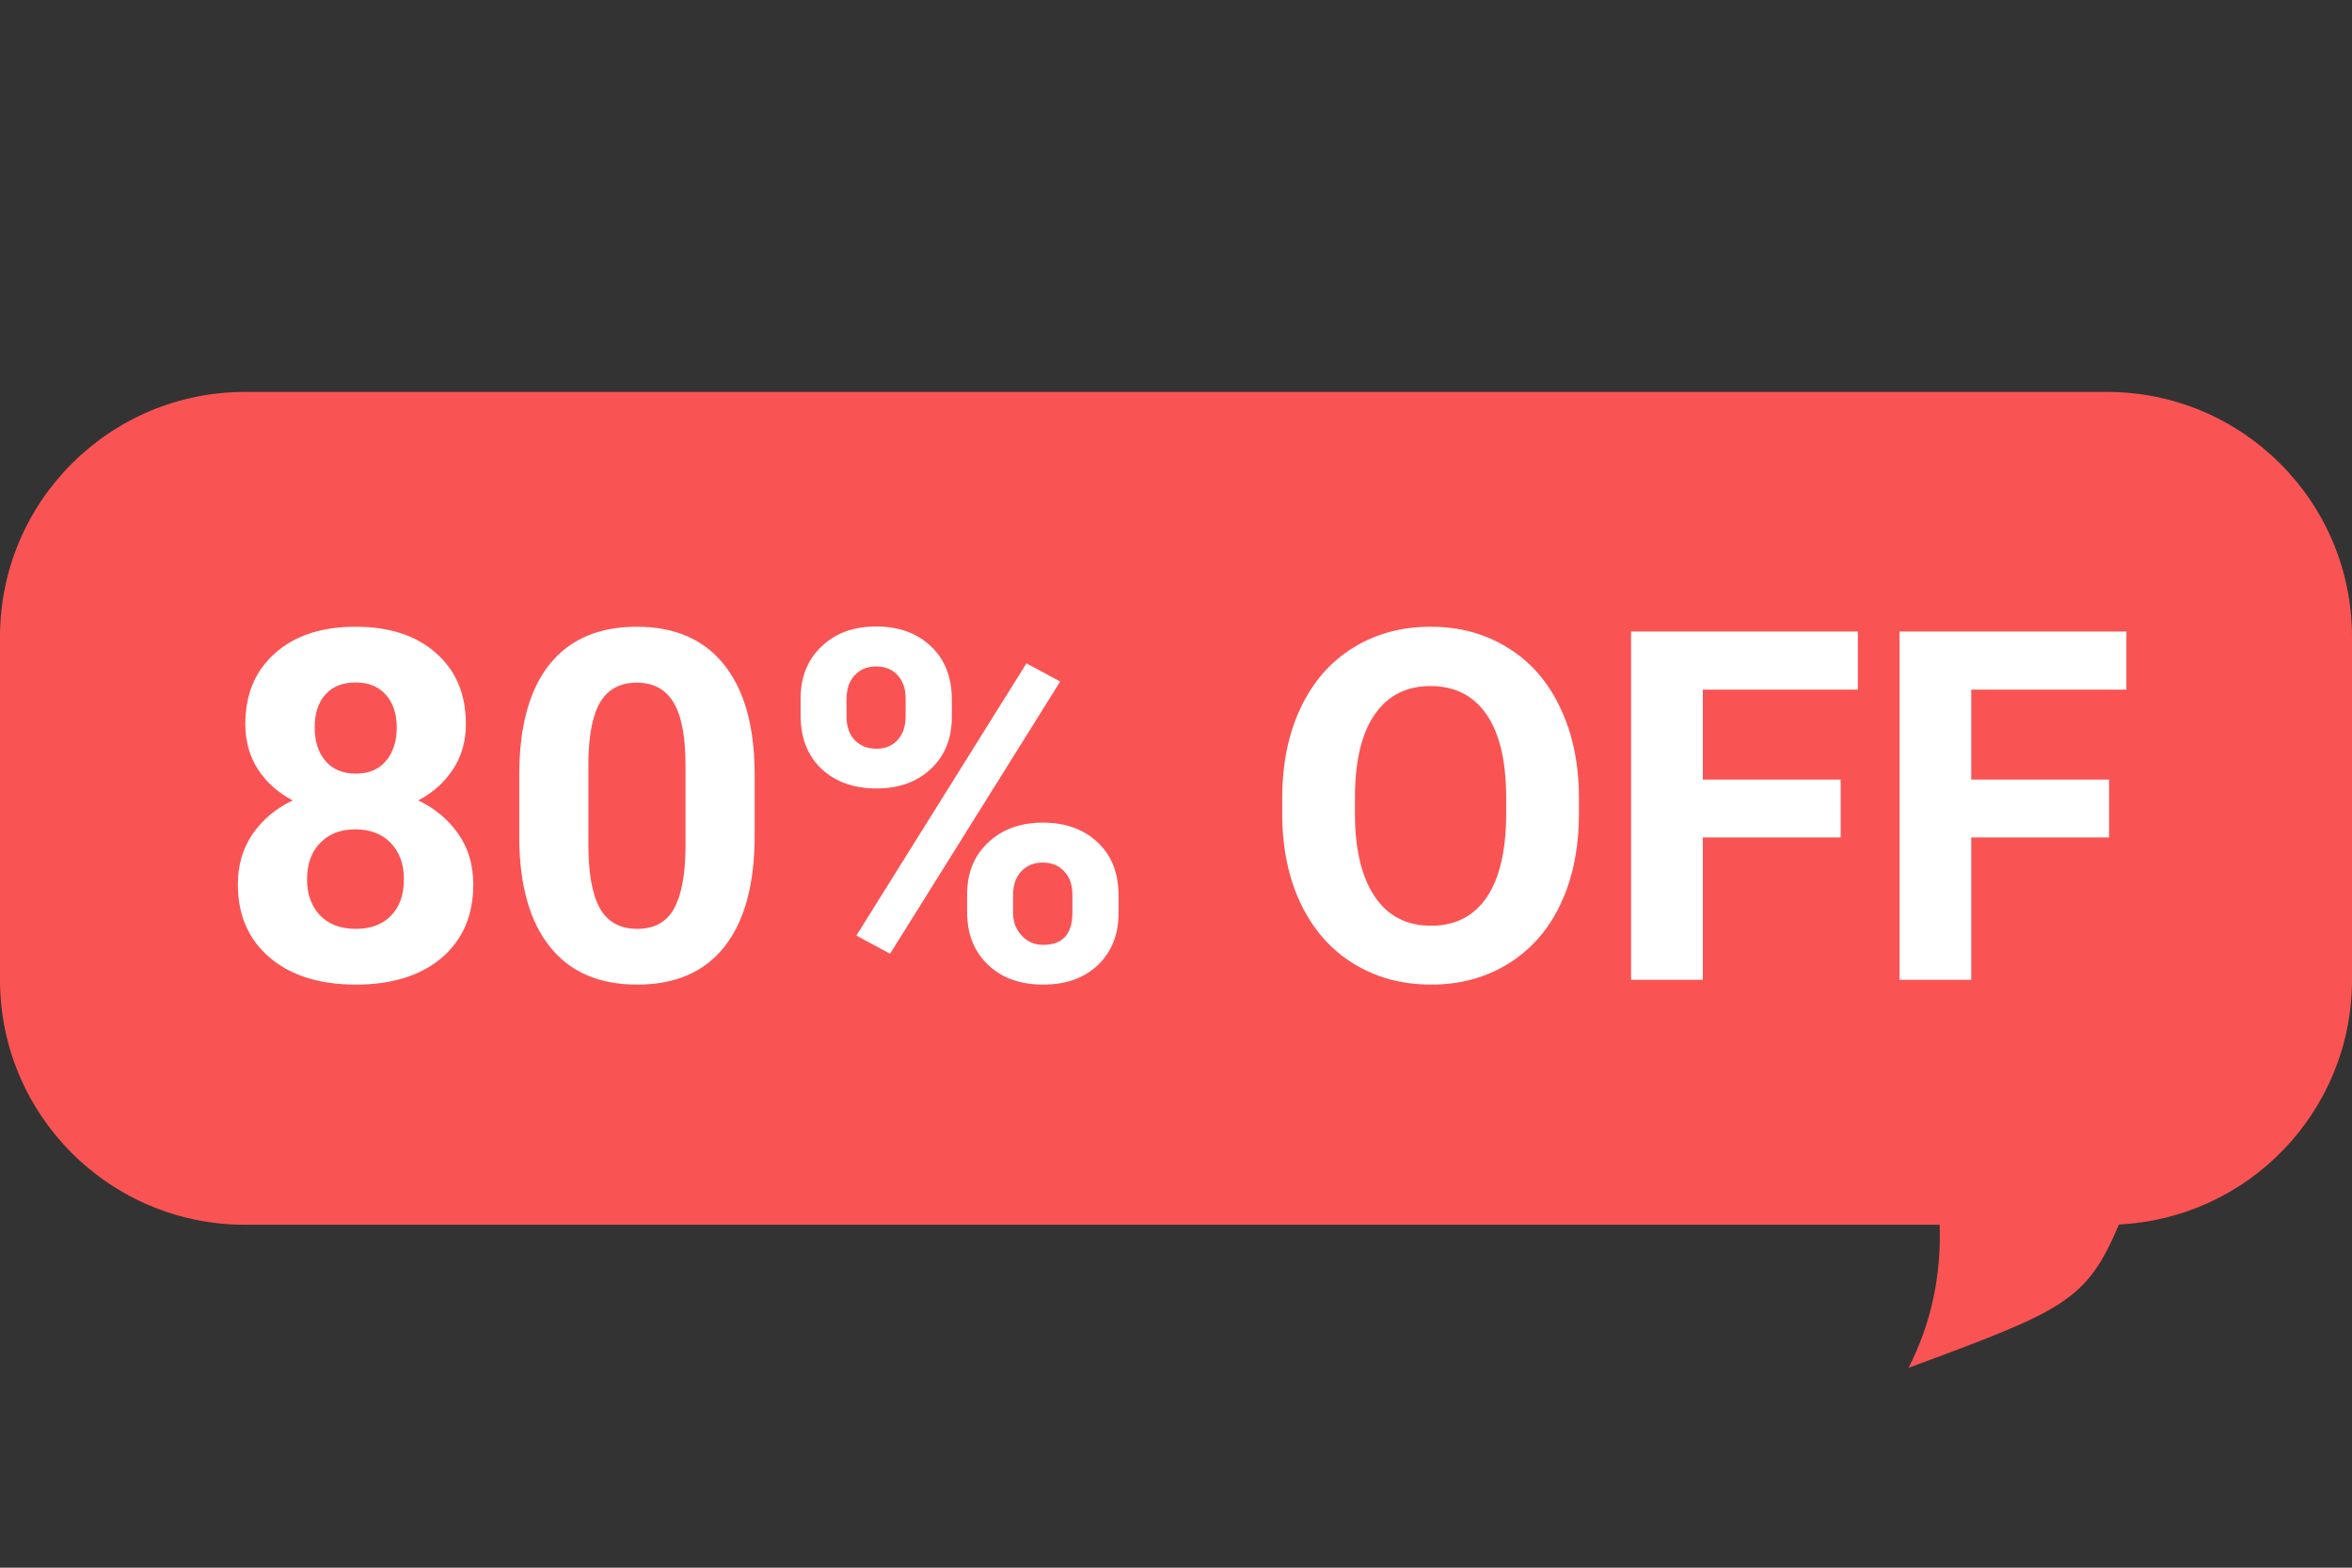 <svg width="48" height="32" viewBox="0 0 48 32" fill="none" xmlns="http://www.w3.org/2000/svg">
<rect x="0" y="0" width="48" height="32" fill="#333333" stroke="none"/>
<path fill-rule="evenodd" clip-rule="evenodd" d="M5 8C2.239 8 0 10.239 0 13V20C0 22.761 2.239 25 5 25H39.585C39.621 26.016 39.418 27.003 38.95 27.92C42.137 26.742 42.579 26.561 43.244 24.994C45.892 24.867 48 22.68 48 20V13C48 10.239 45.761 8 43 8H5Z" fill="#FA5353"/>
<path d="M9.508 14.78C9.508 15.125 9.422 15.431 9.249 15.698C9.076 15.965 8.839 16.178 8.536 16.338C8.881 16.504 9.155 16.733 9.356 17.026C9.558 17.316 9.659 17.658 9.659 18.052C9.659 18.683 9.444 19.183 9.015 19.551C8.585 19.915 8.001 20.098 7.262 20.098C6.523 20.098 5.937 19.914 5.504 19.546C5.071 19.178 4.854 18.68 4.854 18.052C4.854 17.658 4.955 17.314 5.157 17.021C5.359 16.729 5.631 16.501 5.973 16.338C5.67 16.178 5.432 15.965 5.26 15.698C5.09 15.431 5.006 15.125 5.006 14.78C5.006 14.175 5.208 13.693 5.611 13.335C6.015 12.974 6.563 12.793 7.257 12.793C7.947 12.793 8.494 12.972 8.897 13.33C9.304 13.685 9.508 14.168 9.508 14.78ZM8.243 17.949C8.243 17.64 8.154 17.393 7.975 17.207C7.796 17.021 7.555 16.929 7.252 16.929C6.952 16.929 6.713 17.021 6.534 17.207C6.355 17.389 6.266 17.637 6.266 17.949C6.266 18.252 6.354 18.496 6.529 18.682C6.705 18.867 6.949 18.96 7.262 18.96C7.568 18.96 7.807 18.87 7.979 18.691C8.155 18.512 8.243 18.265 8.243 17.949ZM8.097 14.849C8.097 14.572 8.023 14.351 7.877 14.185C7.73 14.015 7.524 13.931 7.257 13.931C6.993 13.931 6.788 14.012 6.642 14.175C6.495 14.338 6.422 14.562 6.422 14.849C6.422 15.132 6.495 15.36 6.642 15.532C6.788 15.705 6.995 15.791 7.262 15.791C7.529 15.791 7.734 15.705 7.877 15.532C8.023 15.36 8.097 15.132 8.097 14.849ZM15.401 17.061C15.401 18.044 15.198 18.796 14.791 19.316C14.384 19.837 13.788 20.098 13.004 20.098C12.229 20.098 11.637 19.842 11.227 19.331C10.816 18.82 10.606 18.088 10.597 17.134V15.825C10.597 14.832 10.802 14.079 11.212 13.565C11.625 13.05 12.219 12.793 12.994 12.793C13.769 12.793 14.361 13.049 14.771 13.56C15.182 14.067 15.392 14.798 15.401 15.752V17.061ZM13.99 15.625C13.99 15.036 13.909 14.608 13.746 14.341C13.587 14.071 13.336 13.935 12.994 13.935C12.662 13.935 12.416 14.064 12.257 14.321C12.101 14.575 12.018 14.974 12.008 15.518V17.246C12.008 17.826 12.086 18.257 12.242 18.54C12.402 18.82 12.656 18.96 13.004 18.96C13.349 18.96 13.598 18.825 13.751 18.555C13.904 18.285 13.984 17.871 13.99 17.314V15.625ZM16.339 14.258C16.339 13.822 16.48 13.468 16.764 13.198C17.047 12.925 17.418 12.788 17.877 12.788C18.342 12.788 18.717 12.923 19 13.193C19.283 13.46 19.425 13.823 19.425 14.282V14.634C19.425 15.073 19.283 15.426 19 15.693C18.717 15.96 18.346 16.094 17.887 16.094C17.424 16.094 17.05 15.96 16.764 15.693C16.48 15.423 16.339 15.06 16.339 14.604V14.258ZM17.276 14.634C17.276 14.829 17.332 14.987 17.442 15.107C17.556 15.225 17.704 15.283 17.887 15.283C18.069 15.283 18.214 15.223 18.321 15.102C18.429 14.982 18.482 14.821 18.482 14.619V14.258C18.482 14.062 18.429 13.905 18.321 13.784C18.214 13.664 18.066 13.604 17.877 13.604C17.698 13.604 17.553 13.664 17.442 13.784C17.332 13.901 17.276 14.066 17.276 14.277V14.634ZM19.737 18.257C19.737 17.817 19.881 17.464 20.167 17.197C20.453 16.927 20.825 16.792 21.28 16.792C21.742 16.792 22.115 16.925 22.398 17.192C22.685 17.456 22.828 17.821 22.828 18.286V18.638C22.828 19.074 22.688 19.427 22.408 19.697C22.128 19.964 21.756 20.098 21.29 20.098C20.821 20.098 20.445 19.963 20.162 19.692C19.879 19.422 19.737 19.064 19.737 18.618V18.257ZM20.675 18.638C20.675 18.817 20.733 18.97 20.851 19.097C20.968 19.224 21.114 19.287 21.29 19.287C21.687 19.287 21.886 19.067 21.886 18.628V18.257C21.886 18.061 21.83 17.905 21.72 17.788C21.609 17.668 21.463 17.607 21.28 17.607C21.098 17.607 20.951 17.668 20.841 17.788C20.73 17.905 20.675 18.066 20.675 18.271V18.638ZM18.165 19.468L17.477 19.097L20.948 13.54L21.637 13.911L18.165 19.468ZM32.223 16.606C32.223 17.306 32.099 17.92 31.852 18.447C31.604 18.975 31.249 19.381 30.787 19.668C30.328 19.954 29.801 20.098 29.205 20.098C28.616 20.098 28.09 19.956 27.628 19.673C27.166 19.39 26.808 18.986 26.554 18.462C26.3 17.935 26.171 17.329 26.168 16.645V16.294C26.168 15.594 26.293 14.979 26.544 14.448C26.798 13.914 27.154 13.506 27.613 13.223C28.076 12.936 28.603 12.793 29.195 12.793C29.788 12.793 30.314 12.936 30.773 13.223C31.235 13.506 31.591 13.914 31.842 14.448C32.096 14.979 32.223 15.592 32.223 16.289V16.606ZM30.738 16.284C30.738 15.539 30.605 14.972 30.338 14.585C30.071 14.198 29.69 14.004 29.195 14.004C28.704 14.004 28.325 14.196 28.058 14.58C27.791 14.961 27.656 15.521 27.652 16.26V16.606C27.652 17.332 27.786 17.895 28.053 18.296C28.32 18.696 28.704 18.896 29.205 18.896C29.697 18.896 30.074 18.704 30.338 18.32C30.602 17.933 30.735 17.37 30.738 16.631V16.284ZM37.565 17.095H34.752V20H33.287V12.891H37.916V14.077H34.752V15.913H37.565V17.095ZM43.043 17.095H40.23V20H38.766V12.891H43.395V14.077H40.23V15.913H43.043V17.095Z" fill="white"/>
</svg>
